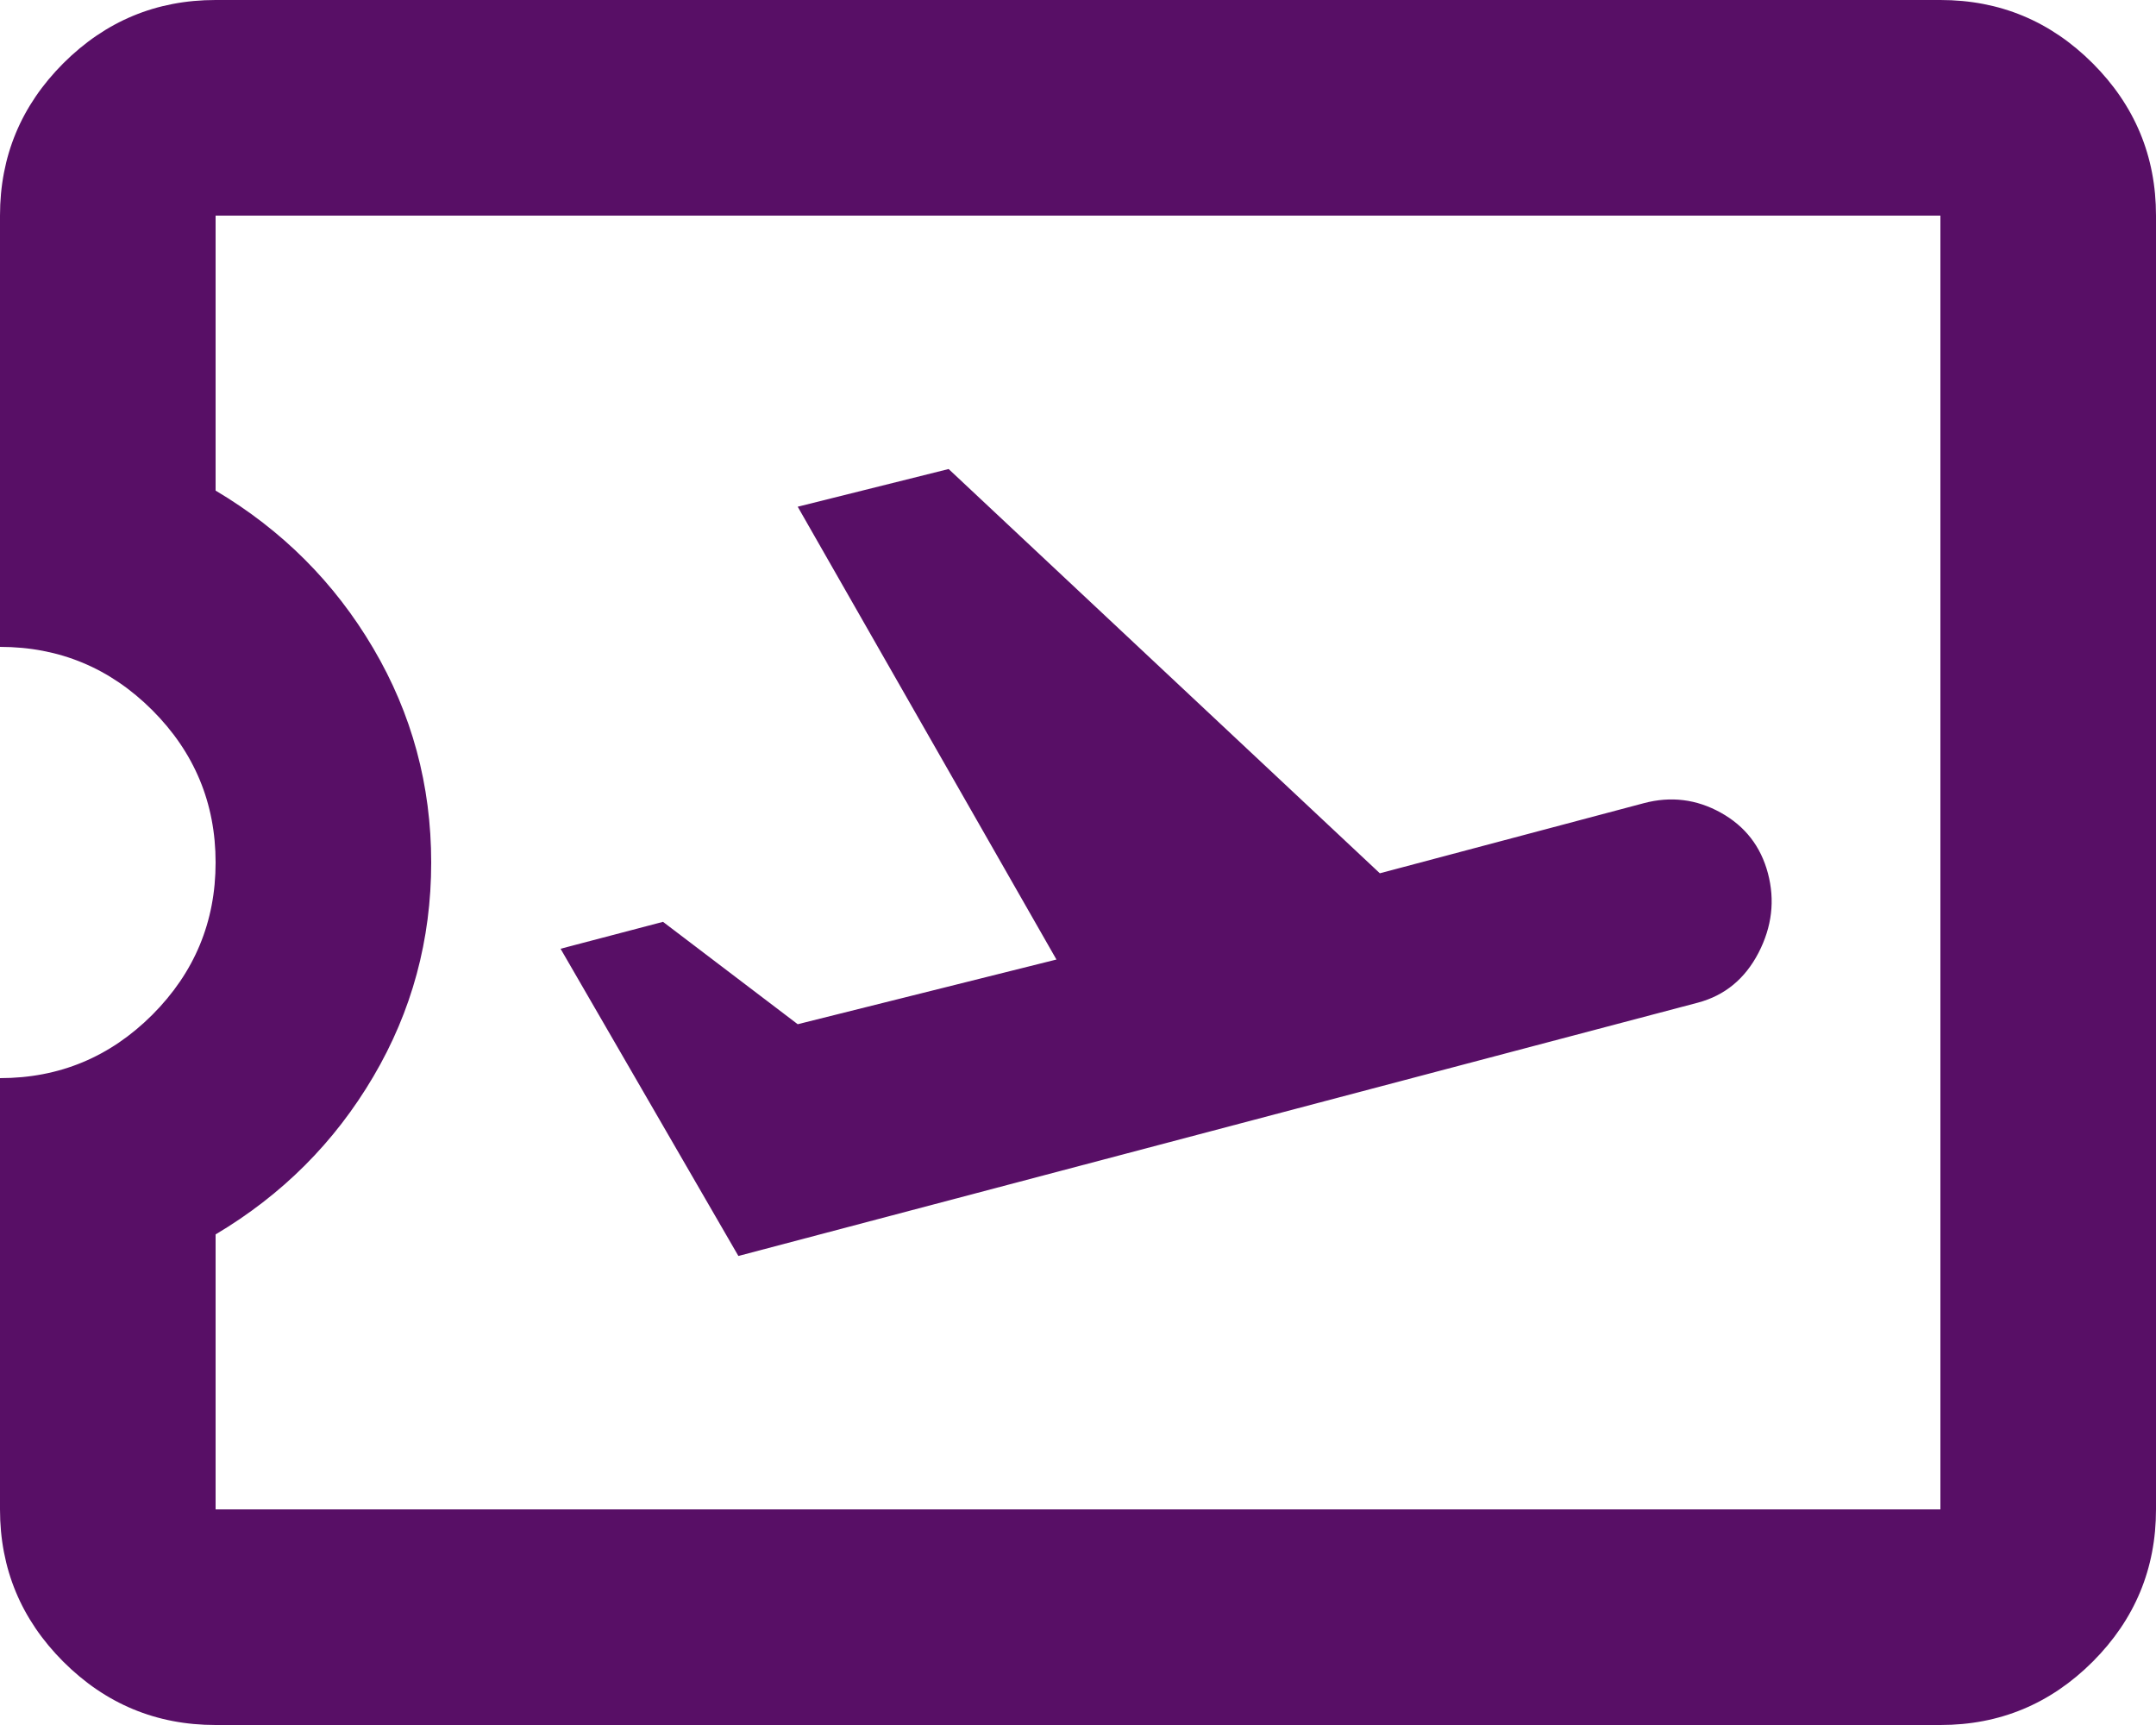 <svg width="25" height="20" viewBox="0 0 25 20" fill="none" xmlns="http://www.w3.org/2000/svg">
<path d="M8.562 14.562L19.688 11.625C20 11.542 20.234 11.349 20.391 11.047C20.547 10.745 20.583 10.438 20.5 10.125C20.417 9.812 20.234 9.578 19.953 9.422C19.672 9.266 19.375 9.229 19.062 9.312L16 10.125L11 5.438L9.25 5.875L12.25 11.125L9.25 11.875L7.688 10.688L6.5 11L8.562 14.562ZM22.5 20H2.5C1.812 20 1.224 19.755 0.734 19.266C0.245 18.776 0 18.188 0 17.5V12.5C0.688 12.5 1.276 12.255 1.766 11.766C2.255 11.276 2.5 10.688 2.5 10C2.5 9.312 2.255 8.724 1.766 8.234C1.276 7.745 0.688 7.5 0 7.5V2.5C0 1.812 0.245 1.224 0.734 0.734C1.224 0.245 1.812 0 2.5 0H22.5C23.188 0 23.776 0.245 24.266 0.734C24.755 1.224 25 1.812 25 2.5V17.5C25 18.188 24.755 18.776 24.266 19.266C23.776 19.755 23.188 20 22.5 20ZM22.5 17.5V2.5H2.5V5.688C3.271 6.146 3.88 6.755 4.328 7.516C4.776 8.276 5 9.104 5 10C5 10.896 4.776 11.724 4.328 12.484C3.88 13.245 3.271 13.854 2.5 14.312V17.5H22.5Z" fill="#580F66"/>
</svg>
